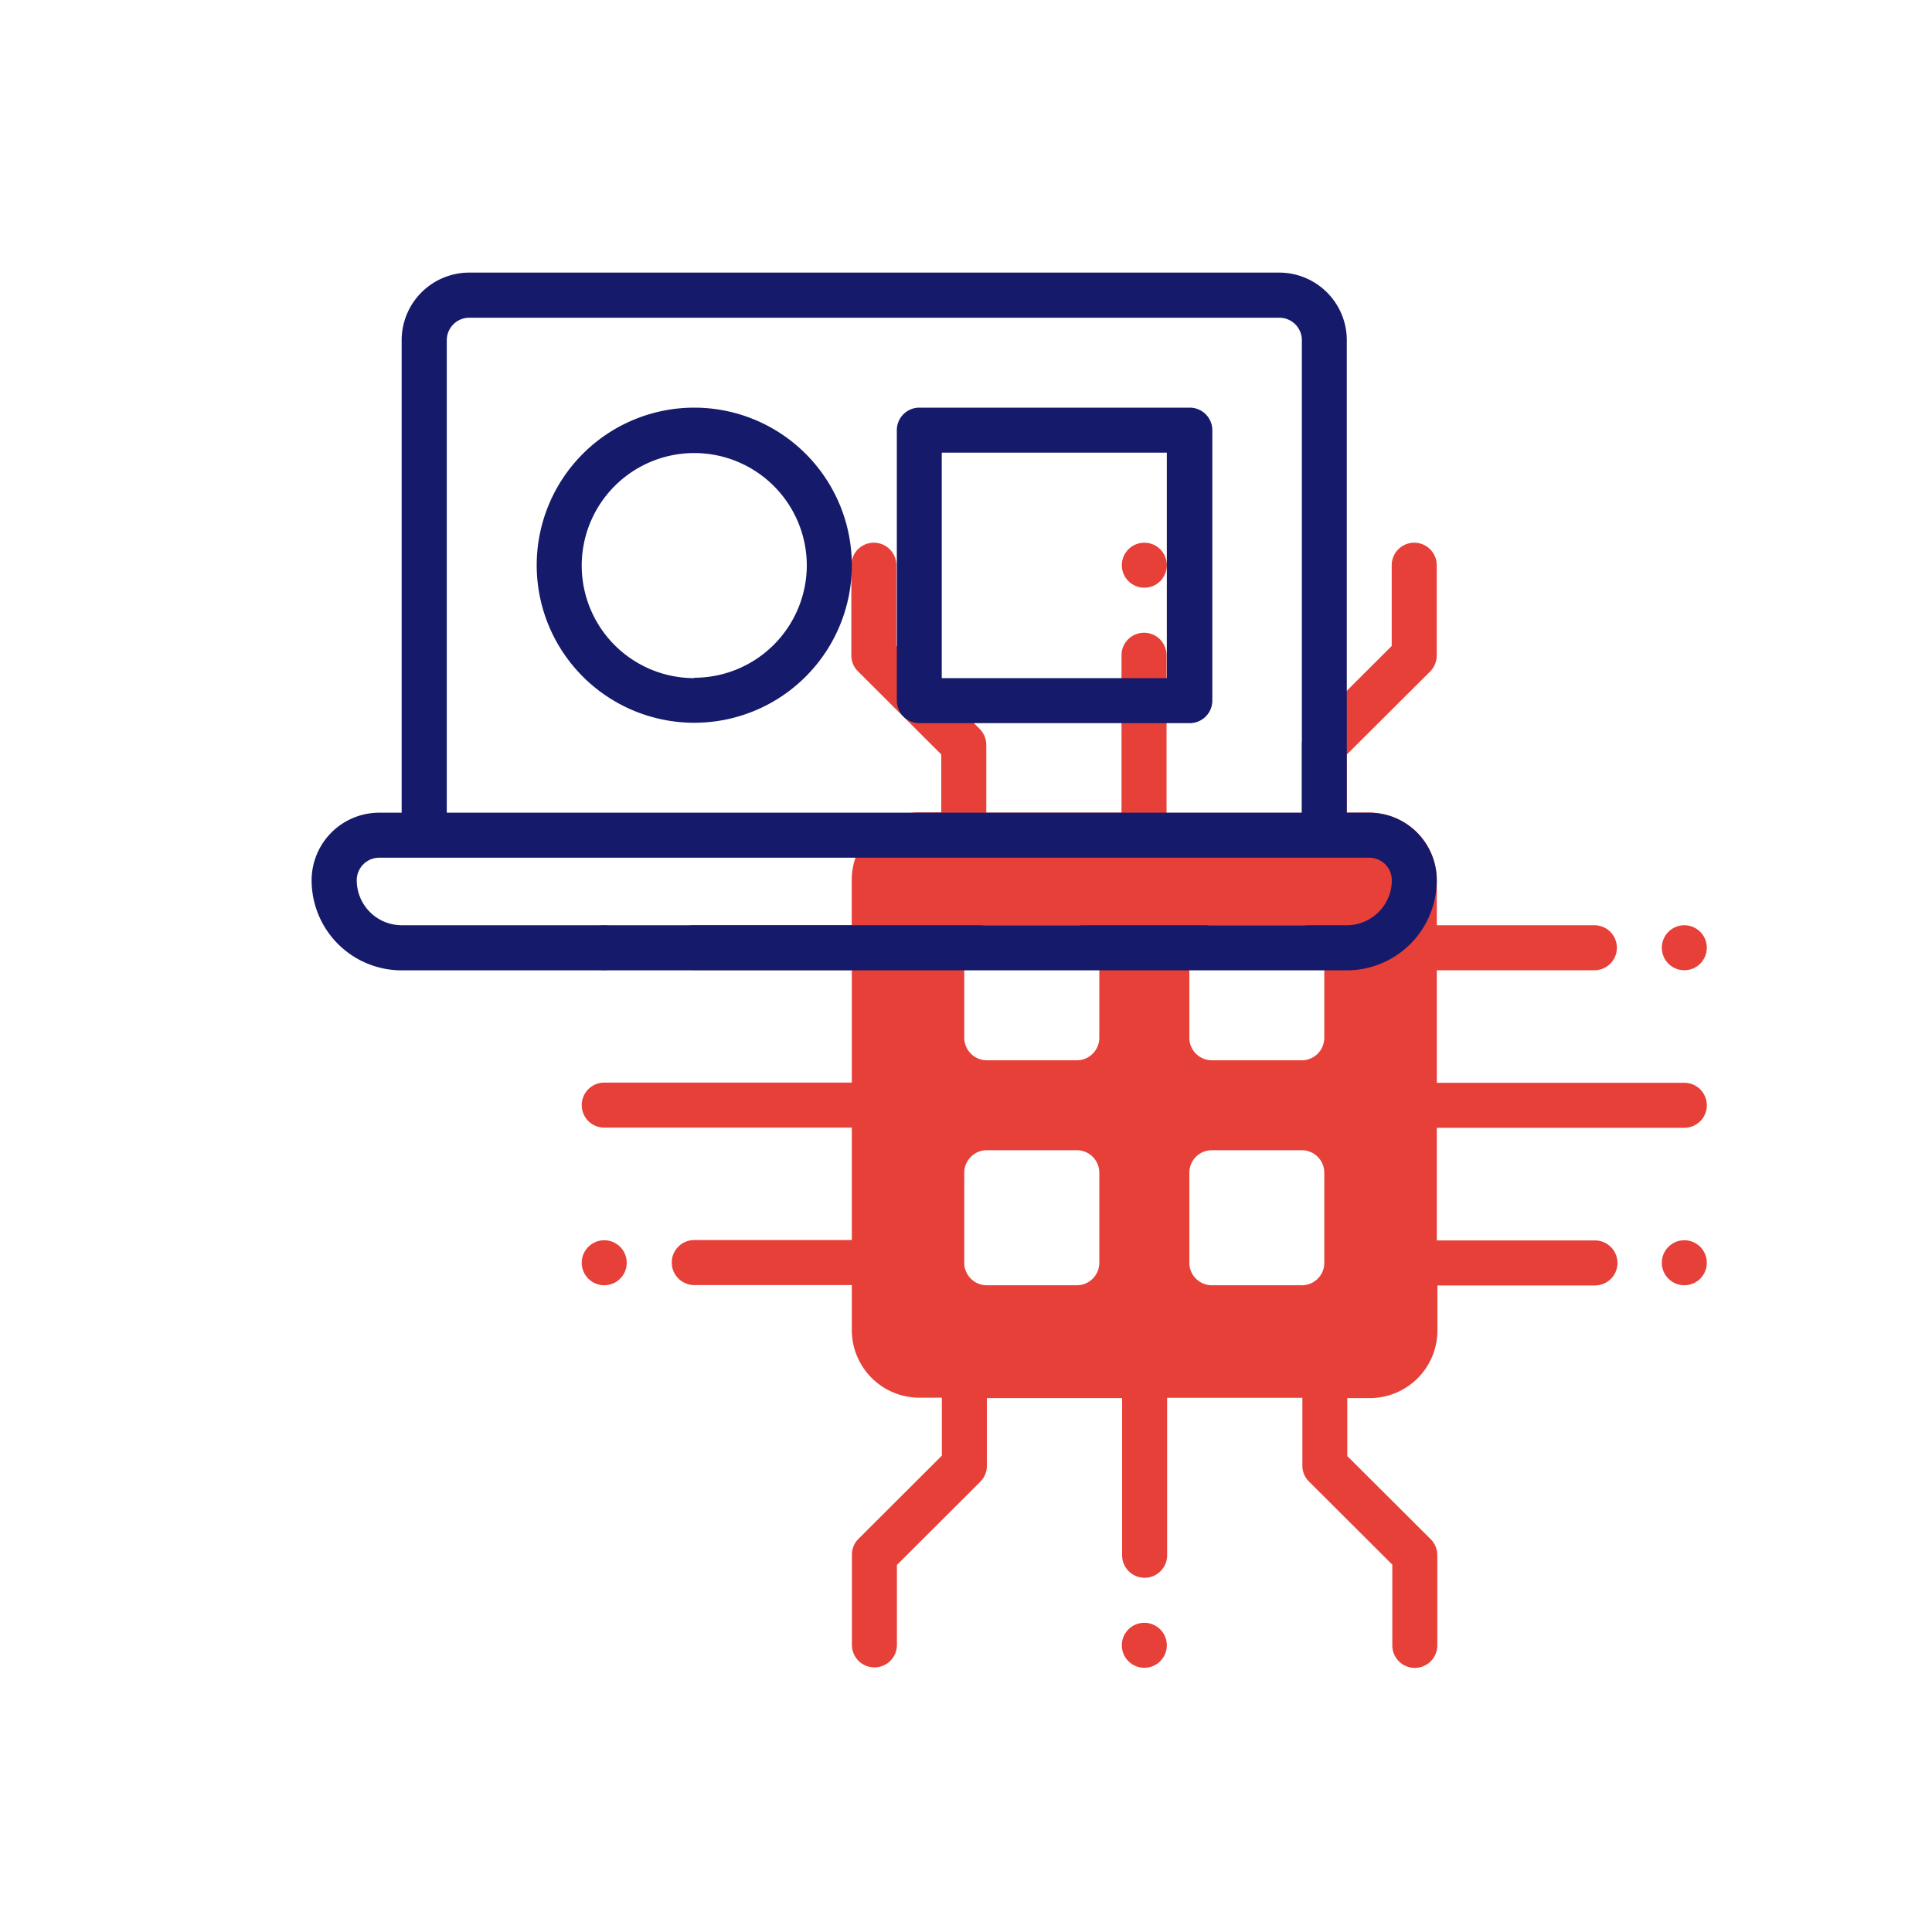 <svg id="Layer_1" data-name="Layer 1" xmlns="http://www.w3.org/2000/svg" viewBox="0 0 200 200"><defs><style>.cls-1{fill:#e74039;}.cls-2{fill:#151a6a;}</style></defs><circle class="cls-1" cx="118.46" cy="170.32" r="2.33"/><circle class="cls-1" cx="174.36" cy="98.11" r="2.33"/><path class="cls-1" d="M174.36,112.09H148.74V100.44h16.31a2.33,2.33,0,0,0,0-4.66H148.74V91.12a7,7,0,0,0-7-7h-2.33v-6l8.65-8.62a2.36,2.36,0,0,0,.67-1.65V58.51a2.33,2.33,0,0,0-4.66,0v8.36l-8.64,8.62a2.29,2.29,0,0,0-.67,1.66v7h-14V67.83a2.33,2.33,0,0,0-4.66,0v16.3h-14v-7a2.34,2.34,0,0,0-.67-1.66l-8.64-8.62V58.51a2.33,2.33,0,0,0-4.66,0v9.32a2.31,2.31,0,0,0,.67,1.65l8.64,8.62v6H95.17a7,7,0,0,0-7,7v4.66H71.87a2.33,2.33,0,0,0,0,4.66H88.18v11.65H62.55a2.33,2.33,0,0,0,0,4.66H88.18v11.64H71.87a2.33,2.33,0,1,0,0,4.66H88.18v4.66a7,7,0,0,0,7,7h2.32v6l-8.64,8.62a2.31,2.31,0,0,0-.67,1.65v9.32a2.33,2.33,0,1,0,4.66,0V162l8.64-8.62a2.31,2.31,0,0,0,.67-1.65v-7h14V161a2.33,2.33,0,0,0,4.66,0V144.7h14v7a2.27,2.27,0,0,0,.67,1.65l8.64,8.62v8.36a2.33,2.33,0,0,0,4.66,0V161a2.36,2.36,0,0,0-.67-1.65l-8.65-8.62v-6h2.33a7,7,0,0,0,7-7v-4.66h16.31a2.33,2.33,0,0,0,0-4.66H148.74V116.75h25.62a2.33,2.33,0,0,0,0-4.66ZM113.8,130.72a2.33,2.33,0,0,1-2.33,2.33h-9.32a2.33,2.33,0,0,1-2.33-2.33V121.4a2.34,2.34,0,0,1,2.33-2.33h9.32a2.33,2.33,0,0,1,2.33,2.33Zm0-23.29a2.33,2.33,0,0,1-2.33,2.33h-9.32a2.34,2.34,0,0,1-2.33-2.33V98.11a2.33,2.33,0,0,1,2.33-2.33h9.32a2.33,2.33,0,0,1,2.33,2.33Zm23.29,23.29a2.32,2.32,0,0,1-2.32,2.33h-9.32a2.33,2.33,0,0,1-2.33-2.33V121.4a2.33,2.33,0,0,1,2.33-2.33h9.32a2.33,2.33,0,0,1,2.32,2.33Zm0-23.29a2.33,2.33,0,0,1-2.32,2.33h-9.32a2.33,2.33,0,0,1-2.33-2.33V98.11a2.33,2.33,0,0,1,2.33-2.33h9.32a2.32,2.32,0,0,1,2.32,2.33Z"/><circle class="cls-1" cx="174.36" cy="130.72" r="2.33"/><circle class="cls-1" cx="62.55" cy="130.72" r="2.33"/><circle class="cls-1" cx="118.46" cy="58.51" r="2.33"/><circle class="cls-1" cx="62.55" cy="98.11" r="2.33"/><path class="cls-2" d="M141.75,84.13h-2.33V35.22a7,7,0,0,0-7-7H48.58a7,7,0,0,0-7,7V84.13H39.26a7,7,0,0,0-7,7,9.32,9.32,0,0,0,9.32,9.32h97.83a9.32,9.32,0,0,0,9.32-9.32A7,7,0,0,0,141.75,84.13ZM46.25,35.22a2.33,2.33,0,0,1,2.33-2.33h83.86a2.33,2.33,0,0,1,2.33,2.33V84.13H46.25Zm93.17,60.56H41.59a4.66,4.66,0,0,1-4.66-4.66,2.33,2.33,0,0,1,2.33-2.33H141.75a2.33,2.33,0,0,1,2.33,2.33A4.66,4.66,0,0,1,139.42,95.78Z"/><path class="cls-2" d="M71.87,42.2A16.31,16.31,0,1,0,88.18,58.51,16.31,16.31,0,0,0,71.87,42.2Zm0,28A11.65,11.65,0,1,1,83.52,58.51,11.66,11.66,0,0,1,71.87,70.16Z"/><path class="cls-2" d="M123.12,42.2H95.17a2.33,2.33,0,0,0-2.33,2.33v28a2.33,2.33,0,0,0,2.33,2.33h28a2.34,2.34,0,0,0,2.33-2.33v-28A2.34,2.34,0,0,0,123.12,42.2Zm-2.33,28H97.49V46.86h23.3Z"/></svg>